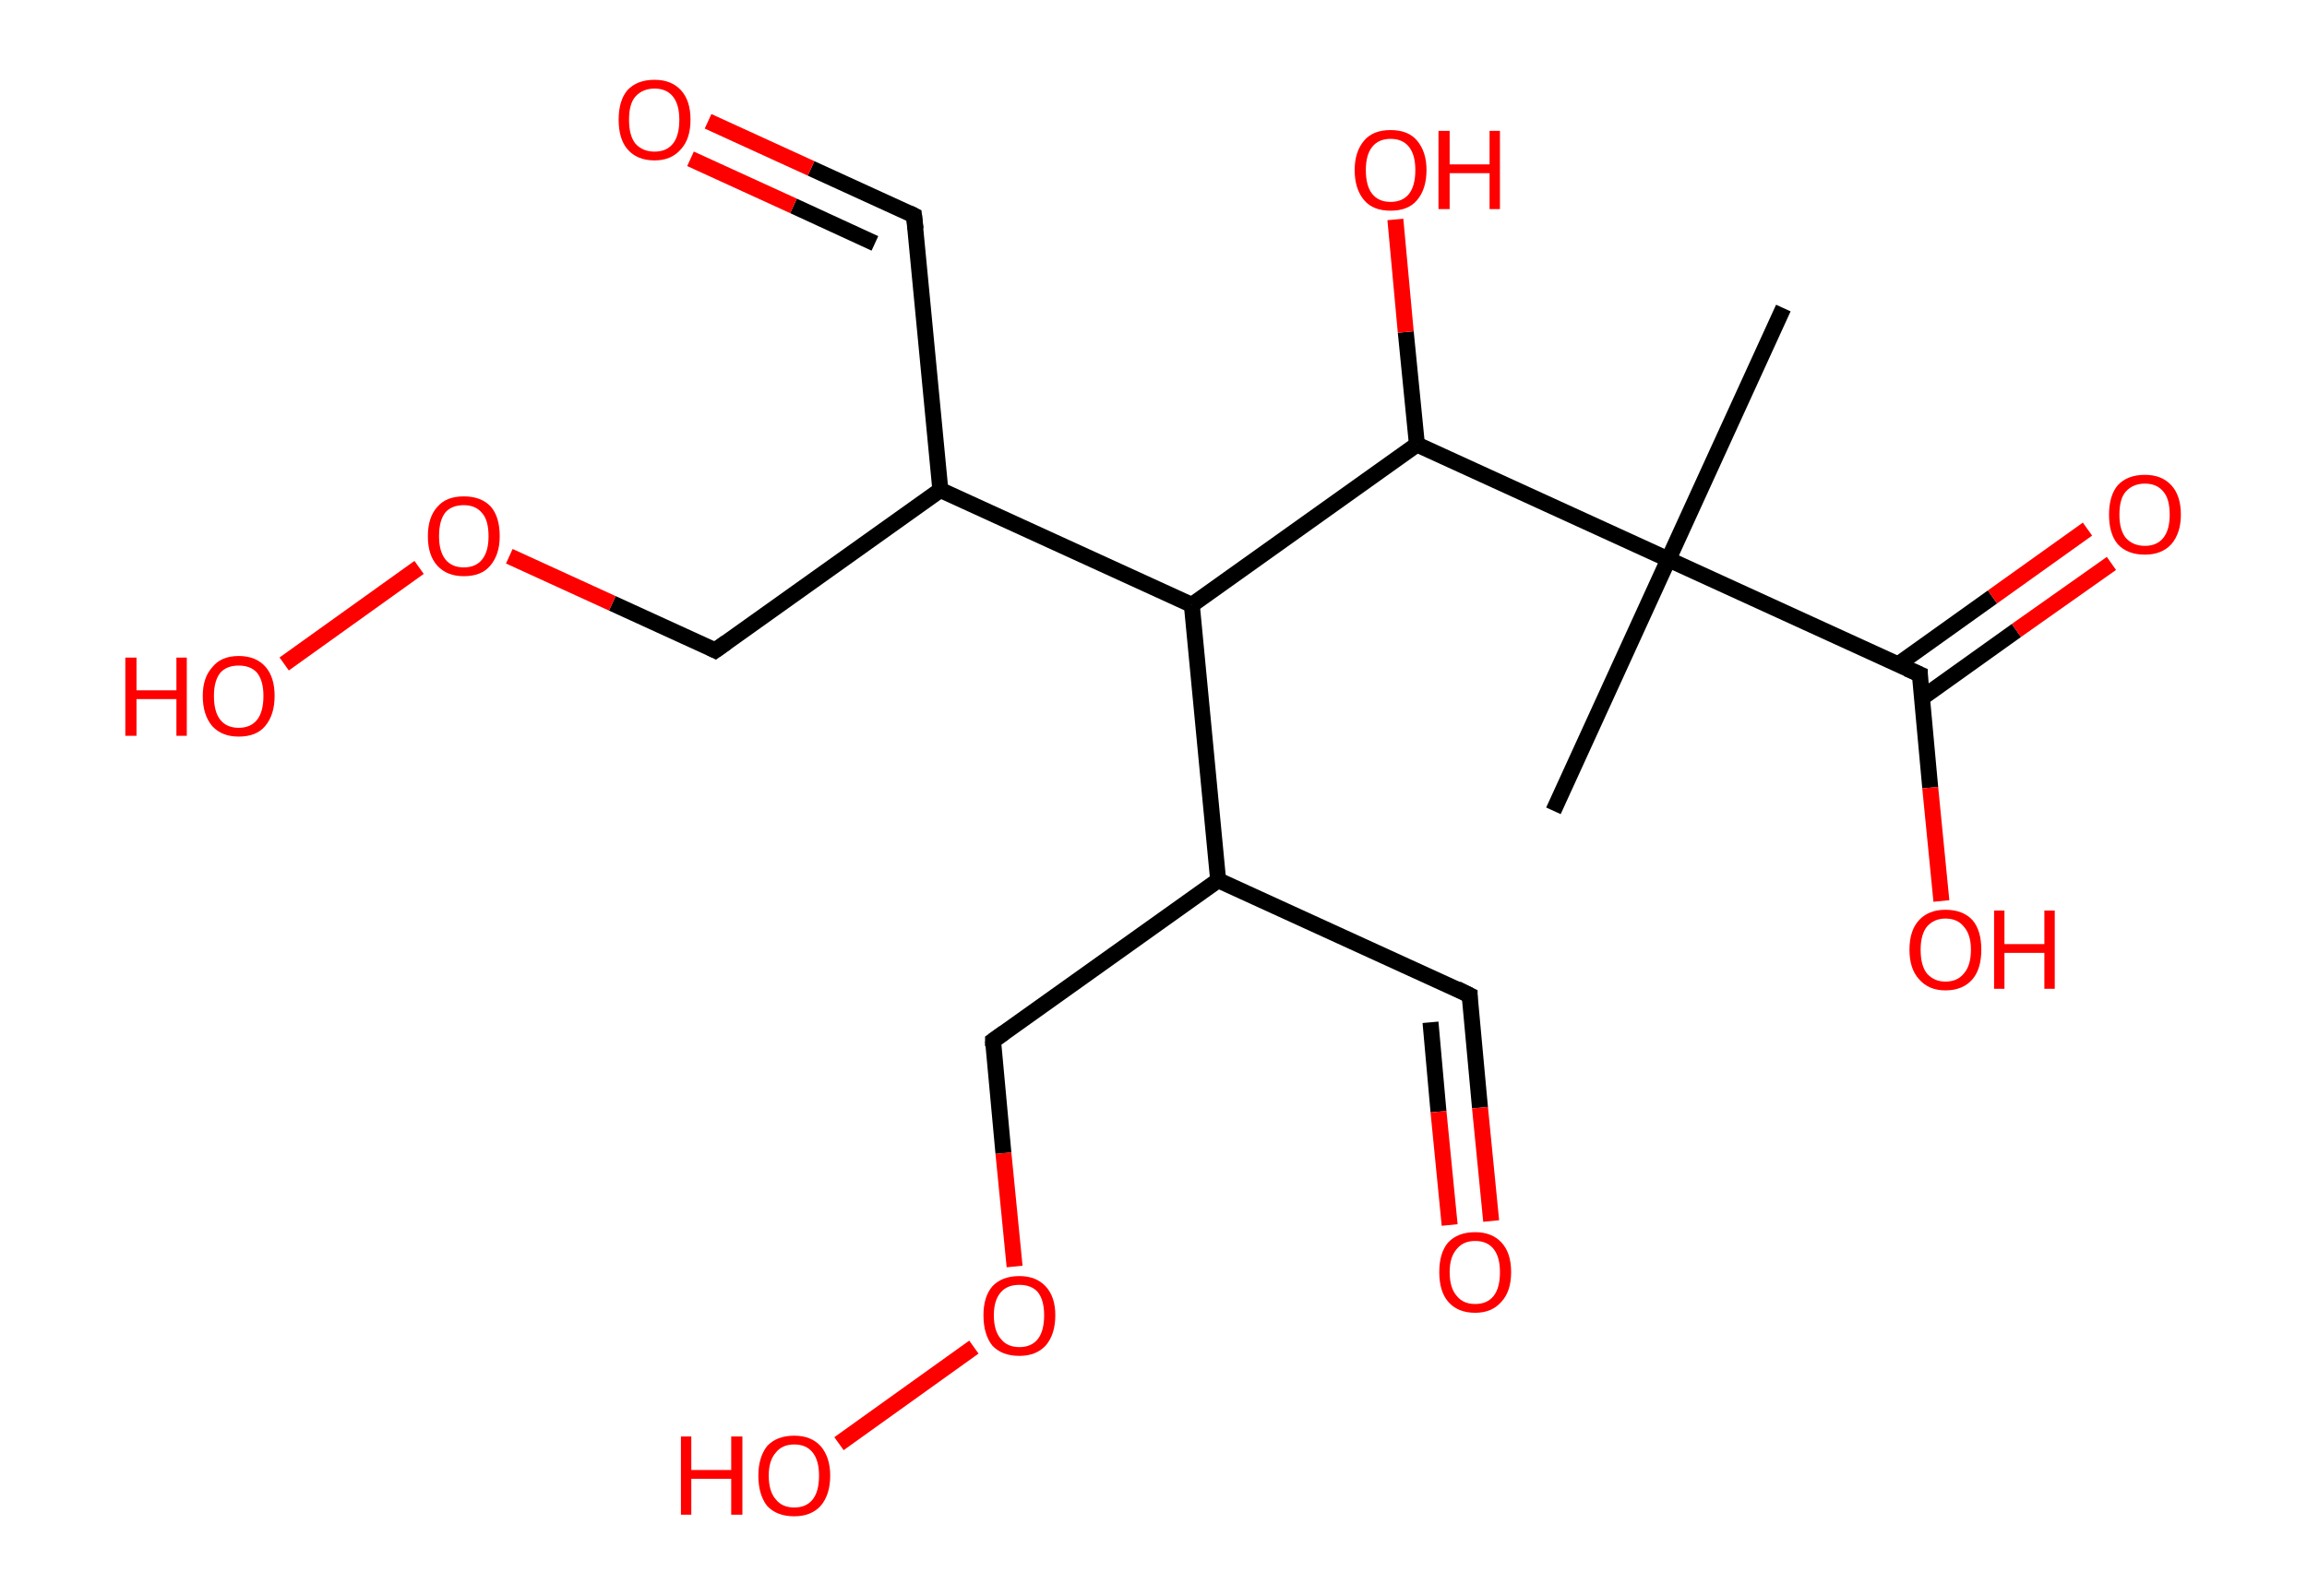 <?xml version='1.0' encoding='ASCII' standalone='yes'?>
<svg xmlns="http://www.w3.org/2000/svg" xmlns:rdkit="http://www.rdkit.org/xml" xmlns:xlink="http://www.w3.org/1999/xlink" version="1.1" baseProfile="full" xml:space="preserve" width="289px" height="200px" viewBox="0 0 289 200">
<!-- END OF HEADER -->
<rect style="opacity:1.0;fill:#FFFFFF;stroke:none" width="289.0" height="200.0" x="0.0" y="0.0"> </rect>
<path class="bond-0 atom-0 atom-1" d="M 223.4,38.6 L 209.0,70.1" style="fill:none;fill-rule:evenodd;stroke:#000000;stroke-width:2.0px;stroke-linecap:butt;stroke-linejoin:miter;stroke-opacity:1"/>
<path class="bond-1 atom-1 atom-2" d="M 209.0,70.1 L 194.6,101.6" style="fill:none;fill-rule:evenodd;stroke:#000000;stroke-width:2.0px;stroke-linecap:butt;stroke-linejoin:miter;stroke-opacity:1"/>
<path class="bond-2 atom-1 atom-3" d="M 209.0,70.1 L 240.5,84.5" style="fill:none;fill-rule:evenodd;stroke:#000000;stroke-width:2.0px;stroke-linecap:butt;stroke-linejoin:miter;stroke-opacity:1"/>
<path class="bond-3 atom-3 atom-4" d="M 240.7,87.5 L 252.6,79.0" style="fill:none;fill-rule:evenodd;stroke:#000000;stroke-width:2.0px;stroke-linecap:butt;stroke-linejoin:miter;stroke-opacity:1"/>
<path class="bond-3 atom-3 atom-4" d="M 252.6,79.0 L 264.5,70.6" style="fill:none;fill-rule:evenodd;stroke:#FF0000;stroke-width:2.0px;stroke-linecap:butt;stroke-linejoin:miter;stroke-opacity:1"/>
<path class="bond-3 atom-3 atom-4" d="M 237.7,83.3 L 249.6,74.8" style="fill:none;fill-rule:evenodd;stroke:#000000;stroke-width:2.0px;stroke-linecap:butt;stroke-linejoin:miter;stroke-opacity:1"/>
<path class="bond-3 atom-3 atom-4" d="M 249.6,74.8 L 261.5,66.3" style="fill:none;fill-rule:evenodd;stroke:#FF0000;stroke-width:2.0px;stroke-linecap:butt;stroke-linejoin:miter;stroke-opacity:1"/>
<path class="bond-4 atom-3 atom-5" d="M 240.5,84.5 L 241.8,98.7" style="fill:none;fill-rule:evenodd;stroke:#000000;stroke-width:2.0px;stroke-linecap:butt;stroke-linejoin:miter;stroke-opacity:1"/>
<path class="bond-4 atom-3 atom-5" d="M 241.8,98.7 L 243.2,112.9" style="fill:none;fill-rule:evenodd;stroke:#FF0000;stroke-width:2.0px;stroke-linecap:butt;stroke-linejoin:miter;stroke-opacity:1"/>
<path class="bond-5 atom-1 atom-6" d="M 209.0,70.1 L 177.5,55.7" style="fill:none;fill-rule:evenodd;stroke:#000000;stroke-width:2.0px;stroke-linecap:butt;stroke-linejoin:miter;stroke-opacity:1"/>
<path class="bond-6 atom-6 atom-7" d="M 177.5,55.7 L 176.1,41.6" style="fill:none;fill-rule:evenodd;stroke:#000000;stroke-width:2.0px;stroke-linecap:butt;stroke-linejoin:miter;stroke-opacity:1"/>
<path class="bond-6 atom-6 atom-7" d="M 176.1,41.6 L 174.8,27.5" style="fill:none;fill-rule:evenodd;stroke:#FF0000;stroke-width:2.0px;stroke-linecap:butt;stroke-linejoin:miter;stroke-opacity:1"/>
<path class="bond-7 atom-6 atom-8" d="M 177.5,55.7 L 149.3,75.8" style="fill:none;fill-rule:evenodd;stroke:#000000;stroke-width:2.0px;stroke-linecap:butt;stroke-linejoin:miter;stroke-opacity:1"/>
<path class="bond-8 atom-8 atom-9" d="M 149.3,75.8 L 117.8,61.4" style="fill:none;fill-rule:evenodd;stroke:#000000;stroke-width:2.0px;stroke-linecap:butt;stroke-linejoin:miter;stroke-opacity:1"/>
<path class="bond-9 atom-9 atom-10" d="M 117.8,61.4 L 114.5,27.0" style="fill:none;fill-rule:evenodd;stroke:#000000;stroke-width:2.0px;stroke-linecap:butt;stroke-linejoin:miter;stroke-opacity:1"/>
<path class="bond-10 atom-10 atom-11" d="M 114.5,27.0 L 101.6,21.1" style="fill:none;fill-rule:evenodd;stroke:#000000;stroke-width:2.0px;stroke-linecap:butt;stroke-linejoin:miter;stroke-opacity:1"/>
<path class="bond-10 atom-10 atom-11" d="M 101.6,21.1 L 88.7,15.2" style="fill:none;fill-rule:evenodd;stroke:#FF0000;stroke-width:2.0px;stroke-linecap:butt;stroke-linejoin:miter;stroke-opacity:1"/>
<path class="bond-10 atom-10 atom-11" d="M 109.6,30.5 L 99.4,25.8" style="fill:none;fill-rule:evenodd;stroke:#000000;stroke-width:2.0px;stroke-linecap:butt;stroke-linejoin:miter;stroke-opacity:1"/>
<path class="bond-10 atom-10 atom-11" d="M 99.4,25.8 L 86.5,19.9" style="fill:none;fill-rule:evenodd;stroke:#FF0000;stroke-width:2.0px;stroke-linecap:butt;stroke-linejoin:miter;stroke-opacity:1"/>
<path class="bond-11 atom-9 atom-12" d="M 117.8,61.4 L 89.6,81.5" style="fill:none;fill-rule:evenodd;stroke:#000000;stroke-width:2.0px;stroke-linecap:butt;stroke-linejoin:miter;stroke-opacity:1"/>
<path class="bond-12 atom-12 atom-13" d="M 89.6,81.5 L 76.7,75.6" style="fill:none;fill-rule:evenodd;stroke:#000000;stroke-width:2.0px;stroke-linecap:butt;stroke-linejoin:miter;stroke-opacity:1"/>
<path class="bond-12 atom-12 atom-13" d="M 76.7,75.6 L 63.8,69.7" style="fill:none;fill-rule:evenodd;stroke:#FF0000;stroke-width:2.0px;stroke-linecap:butt;stroke-linejoin:miter;stroke-opacity:1"/>
<path class="bond-13 atom-13 atom-14" d="M 52.5,71.1 L 35.6,83.2" style="fill:none;fill-rule:evenodd;stroke:#FF0000;stroke-width:2.0px;stroke-linecap:butt;stroke-linejoin:miter;stroke-opacity:1"/>
<path class="bond-14 atom-8 atom-15" d="M 149.3,75.8 L 152.6,110.3" style="fill:none;fill-rule:evenodd;stroke:#000000;stroke-width:2.0px;stroke-linecap:butt;stroke-linejoin:miter;stroke-opacity:1"/>
<path class="bond-15 atom-15 atom-16" d="M 152.6,110.3 L 184.1,124.7" style="fill:none;fill-rule:evenodd;stroke:#000000;stroke-width:2.0px;stroke-linecap:butt;stroke-linejoin:miter;stroke-opacity:1"/>
<path class="bond-16 atom-16 atom-17" d="M 184.1,124.7 L 185.4,138.8" style="fill:none;fill-rule:evenodd;stroke:#000000;stroke-width:2.0px;stroke-linecap:butt;stroke-linejoin:miter;stroke-opacity:1"/>
<path class="bond-16 atom-16 atom-17" d="M 185.4,138.8 L 186.8,153.0" style="fill:none;fill-rule:evenodd;stroke:#FF0000;stroke-width:2.0px;stroke-linecap:butt;stroke-linejoin:miter;stroke-opacity:1"/>
<path class="bond-16 atom-16 atom-17" d="M 179.2,128.1 L 180.2,139.3" style="fill:none;fill-rule:evenodd;stroke:#000000;stroke-width:2.0px;stroke-linecap:butt;stroke-linejoin:miter;stroke-opacity:1"/>
<path class="bond-16 atom-16 atom-17" d="M 180.2,139.3 L 181.6,153.5" style="fill:none;fill-rule:evenodd;stroke:#FF0000;stroke-width:2.0px;stroke-linecap:butt;stroke-linejoin:miter;stroke-opacity:1"/>
<path class="bond-17 atom-15 atom-18" d="M 152.6,110.3 L 124.4,130.4" style="fill:none;fill-rule:evenodd;stroke:#000000;stroke-width:2.0px;stroke-linecap:butt;stroke-linejoin:miter;stroke-opacity:1"/>
<path class="bond-18 atom-18 atom-19" d="M 124.4,130.4 L 125.7,144.5" style="fill:none;fill-rule:evenodd;stroke:#000000;stroke-width:2.0px;stroke-linecap:butt;stroke-linejoin:miter;stroke-opacity:1"/>
<path class="bond-18 atom-18 atom-19" d="M 125.7,144.5 L 127.1,158.7" style="fill:none;fill-rule:evenodd;stroke:#FF0000;stroke-width:2.0px;stroke-linecap:butt;stroke-linejoin:miter;stroke-opacity:1"/>
<path class="bond-19 atom-19 atom-20" d="M 122.0,168.8 L 105.1,180.9" style="fill:none;fill-rule:evenodd;stroke:#FF0000;stroke-width:2.0px;stroke-linecap:butt;stroke-linejoin:miter;stroke-opacity:1"/>
<path d="M 238.9,83.8 L 240.5,84.5 L 240.5,85.2" style="fill:none;stroke:#000000;stroke-width:2.0px;stroke-linecap:butt;stroke-linejoin:miter;stroke-opacity:1;"/>
<path d="M 114.7,28.7 L 114.5,27.0 L 113.9,26.7" style="fill:none;stroke:#000000;stroke-width:2.0px;stroke-linecap:butt;stroke-linejoin:miter;stroke-opacity:1;"/>
<path d="M 91.0,80.5 L 89.6,81.5 L 89.0,81.2" style="fill:none;stroke:#000000;stroke-width:2.0px;stroke-linecap:butt;stroke-linejoin:miter;stroke-opacity:1;"/>
<path d="M 182.5,123.9 L 184.1,124.7 L 184.1,125.4" style="fill:none;stroke:#000000;stroke-width:2.0px;stroke-linecap:butt;stroke-linejoin:miter;stroke-opacity:1;"/>
<path d="M 125.8,129.4 L 124.4,130.4 L 124.4,131.1" style="fill:none;stroke:#000000;stroke-width:2.0px;stroke-linecap:butt;stroke-linejoin:miter;stroke-opacity:1;"/>
<path class="atom-4" d="M 264.2 64.5 Q 264.2 62.1, 265.3 60.8 Q 266.5 59.5, 268.7 59.5 Q 270.8 59.5, 272.0 60.8 Q 273.2 62.1, 273.2 64.5 Q 273.2 66.8, 272.0 68.2 Q 270.8 69.5, 268.7 69.5 Q 266.5 69.5, 265.3 68.2 Q 264.2 66.9, 264.2 64.5 M 268.7 68.4 Q 270.2 68.4, 271.0 67.4 Q 271.8 66.4, 271.8 64.5 Q 271.8 62.5, 271.0 61.6 Q 270.2 60.6, 268.7 60.6 Q 267.2 60.6, 266.3 61.6 Q 265.5 62.5, 265.5 64.5 Q 265.5 66.4, 266.3 67.4 Q 267.2 68.4, 268.7 68.4 " fill="#FF0000"/>
<path class="atom-5" d="M 239.2 119.0 Q 239.2 116.6, 240.4 115.3 Q 241.6 114.0, 243.7 114.0 Q 245.9 114.0, 247.1 115.3 Q 248.2 116.6, 248.2 119.0 Q 248.2 121.4, 247.1 122.7 Q 245.9 124.1, 243.7 124.1 Q 241.6 124.1, 240.4 122.7 Q 239.2 121.4, 239.2 119.0 M 243.7 123.0 Q 245.2 123.0, 246.0 122.0 Q 246.9 121.0, 246.9 119.0 Q 246.9 117.1, 246.0 116.1 Q 245.2 115.1, 243.7 115.1 Q 242.3 115.1, 241.4 116.1 Q 240.6 117.1, 240.6 119.0 Q 240.6 121.0, 241.4 122.0 Q 242.3 123.0, 243.7 123.0 " fill="#FF0000"/>
<path class="atom-5" d="M 249.8 114.1 L 251.1 114.1 L 251.1 118.3 L 256.1 118.3 L 256.1 114.1 L 257.4 114.1 L 257.4 123.9 L 256.1 123.9 L 256.1 119.4 L 251.1 119.4 L 251.1 123.9 L 249.8 123.9 L 249.8 114.1 " fill="#FF0000"/>
<path class="atom-7" d="M 169.7 21.3 Q 169.7 19.0, 170.9 17.6 Q 172.0 16.3, 174.2 16.3 Q 176.4 16.3, 177.5 17.6 Q 178.7 19.0, 178.7 21.3 Q 178.7 23.7, 177.5 25.1 Q 176.4 26.4, 174.2 26.4 Q 172.0 26.4, 170.9 25.1 Q 169.7 23.7, 169.7 21.3 M 174.2 25.3 Q 175.7 25.3, 176.5 24.3 Q 177.3 23.3, 177.3 21.3 Q 177.3 19.4, 176.5 18.4 Q 175.7 17.4, 174.2 17.4 Q 172.7 17.4, 171.9 18.4 Q 171.1 19.4, 171.1 21.3 Q 171.1 23.3, 171.9 24.3 Q 172.7 25.3, 174.2 25.3 " fill="#FF0000"/>
<path class="atom-7" d="M 180.2 16.4 L 181.6 16.4 L 181.6 20.6 L 186.6 20.6 L 186.6 16.4 L 187.9 16.4 L 187.9 26.2 L 186.6 26.2 L 186.6 21.7 L 181.6 21.7 L 181.6 26.2 L 180.2 26.2 L 180.2 16.4 " fill="#FF0000"/>
<path class="atom-11" d="M 77.5 15.0 Q 77.5 12.6, 78.6 11.3 Q 79.8 10.0, 82.0 10.0 Q 84.1 10.0, 85.3 11.3 Q 86.5 12.6, 86.5 15.0 Q 86.5 17.4, 85.3 18.7 Q 84.1 20.1, 82.0 20.1 Q 79.8 20.1, 78.6 18.7 Q 77.5 17.4, 77.5 15.0 M 82.0 19.0 Q 83.5 19.0, 84.3 18.0 Q 85.1 17.0, 85.1 15.0 Q 85.1 13.1, 84.3 12.1 Q 83.5 11.1, 82.0 11.1 Q 80.5 11.1, 79.6 12.1 Q 78.8 13.0, 78.8 15.0 Q 78.8 17.0, 79.6 18.0 Q 80.5 19.0, 82.0 19.0 " fill="#FF0000"/>
<path class="atom-13" d="M 53.6 67.2 Q 53.6 64.8, 54.8 63.5 Q 55.9 62.2, 58.1 62.2 Q 60.3 62.2, 61.5 63.5 Q 62.6 64.8, 62.6 67.2 Q 62.6 69.5, 61.4 70.9 Q 60.3 72.2, 58.1 72.2 Q 56.0 72.2, 54.8 70.9 Q 53.6 69.6, 53.6 67.2 M 58.1 71.1 Q 59.6 71.1, 60.4 70.1 Q 61.2 69.1, 61.2 67.2 Q 61.2 65.2, 60.4 64.3 Q 59.6 63.3, 58.1 63.3 Q 56.6 63.3, 55.8 64.2 Q 55.0 65.2, 55.0 67.2 Q 55.0 69.1, 55.8 70.1 Q 56.6 71.1, 58.1 71.1 " fill="#FF0000"/>
<path class="atom-14" d="M 15.7 82.4 L 17.1 82.4 L 17.1 86.5 L 22.1 86.5 L 22.1 82.4 L 23.4 82.4 L 23.4 92.2 L 22.1 92.2 L 22.1 87.6 L 17.1 87.6 L 17.1 92.2 L 15.7 92.2 L 15.7 82.4 " fill="#FF0000"/>
<path class="atom-14" d="M 25.4 87.2 Q 25.4 84.9, 26.6 83.6 Q 27.7 82.2, 29.9 82.2 Q 32.1 82.2, 33.3 83.6 Q 34.4 84.9, 34.4 87.2 Q 34.4 89.6, 33.2 91.0 Q 32.1 92.3, 29.9 92.3 Q 27.8 92.3, 26.6 91.0 Q 25.4 89.6, 25.4 87.2 M 29.9 91.2 Q 31.4 91.2, 32.2 90.2 Q 33.0 89.2, 33.0 87.2 Q 33.0 85.3, 32.2 84.3 Q 31.4 83.4, 29.9 83.4 Q 28.4 83.4, 27.6 84.3 Q 26.8 85.3, 26.8 87.2 Q 26.8 89.2, 27.6 90.2 Q 28.4 91.2, 29.9 91.2 " fill="#FF0000"/>
<path class="atom-17" d="M 180.3 159.4 Q 180.3 157.0, 181.4 155.7 Q 182.6 154.4, 184.8 154.4 Q 186.9 154.4, 188.1 155.7 Q 189.3 157.0, 189.3 159.4 Q 189.3 161.8, 188.1 163.1 Q 186.9 164.5, 184.8 164.5 Q 182.6 164.5, 181.4 163.1 Q 180.3 161.8, 180.3 159.4 M 184.8 163.4 Q 186.3 163.4, 187.1 162.4 Q 187.9 161.4, 187.9 159.4 Q 187.9 157.5, 187.1 156.5 Q 186.3 155.5, 184.8 155.5 Q 183.3 155.5, 182.5 156.5 Q 181.6 157.5, 181.6 159.4 Q 181.6 161.4, 182.5 162.4 Q 183.3 163.4, 184.8 163.4 " fill="#FF0000"/>
<path class="atom-19" d="M 123.2 164.8 Q 123.2 162.5, 124.3 161.2 Q 125.5 159.9, 127.7 159.9 Q 129.8 159.9, 131.0 161.2 Q 132.2 162.5, 132.2 164.8 Q 132.2 167.2, 131.0 168.6 Q 129.8 169.9, 127.7 169.9 Q 125.5 169.9, 124.3 168.6 Q 123.2 167.2, 123.2 164.8 M 127.7 168.8 Q 129.2 168.8, 130.0 167.8 Q 130.8 166.8, 130.8 164.8 Q 130.8 162.9, 130.0 161.9 Q 129.2 161.0, 127.7 161.0 Q 126.2 161.0, 125.4 161.9 Q 124.5 162.9, 124.5 164.8 Q 124.5 166.8, 125.4 167.8 Q 126.2 168.8, 127.7 168.8 " fill="#FF0000"/>
<path class="atom-20" d="M 85.3 180.0 L 86.6 180.0 L 86.6 184.2 L 91.6 184.2 L 91.6 180.0 L 93.0 180.0 L 93.0 189.8 L 91.6 189.8 L 91.6 185.3 L 86.6 185.3 L 86.6 189.8 L 85.3 189.8 L 85.3 180.0 " fill="#FF0000"/>
<path class="atom-20" d="M 95.0 184.9 Q 95.0 182.6, 96.1 181.2 Q 97.3 179.9, 99.5 179.9 Q 101.6 179.9, 102.8 181.2 Q 104.0 182.6, 104.0 184.9 Q 104.0 187.3, 102.8 188.7 Q 101.6 190.0, 99.5 190.0 Q 97.3 190.0, 96.1 188.7 Q 95.0 187.3, 95.0 184.9 M 99.5 188.9 Q 101.0 188.9, 101.8 187.9 Q 102.6 186.9, 102.6 184.9 Q 102.6 183.0, 101.8 182.0 Q 101.0 181.0, 99.5 181.0 Q 98.0 181.0, 97.2 182.0 Q 96.3 183.0, 96.3 184.9 Q 96.3 186.9, 97.2 187.9 Q 98.0 188.9, 99.5 188.9 " fill="#FF0000"/>
</svg>
